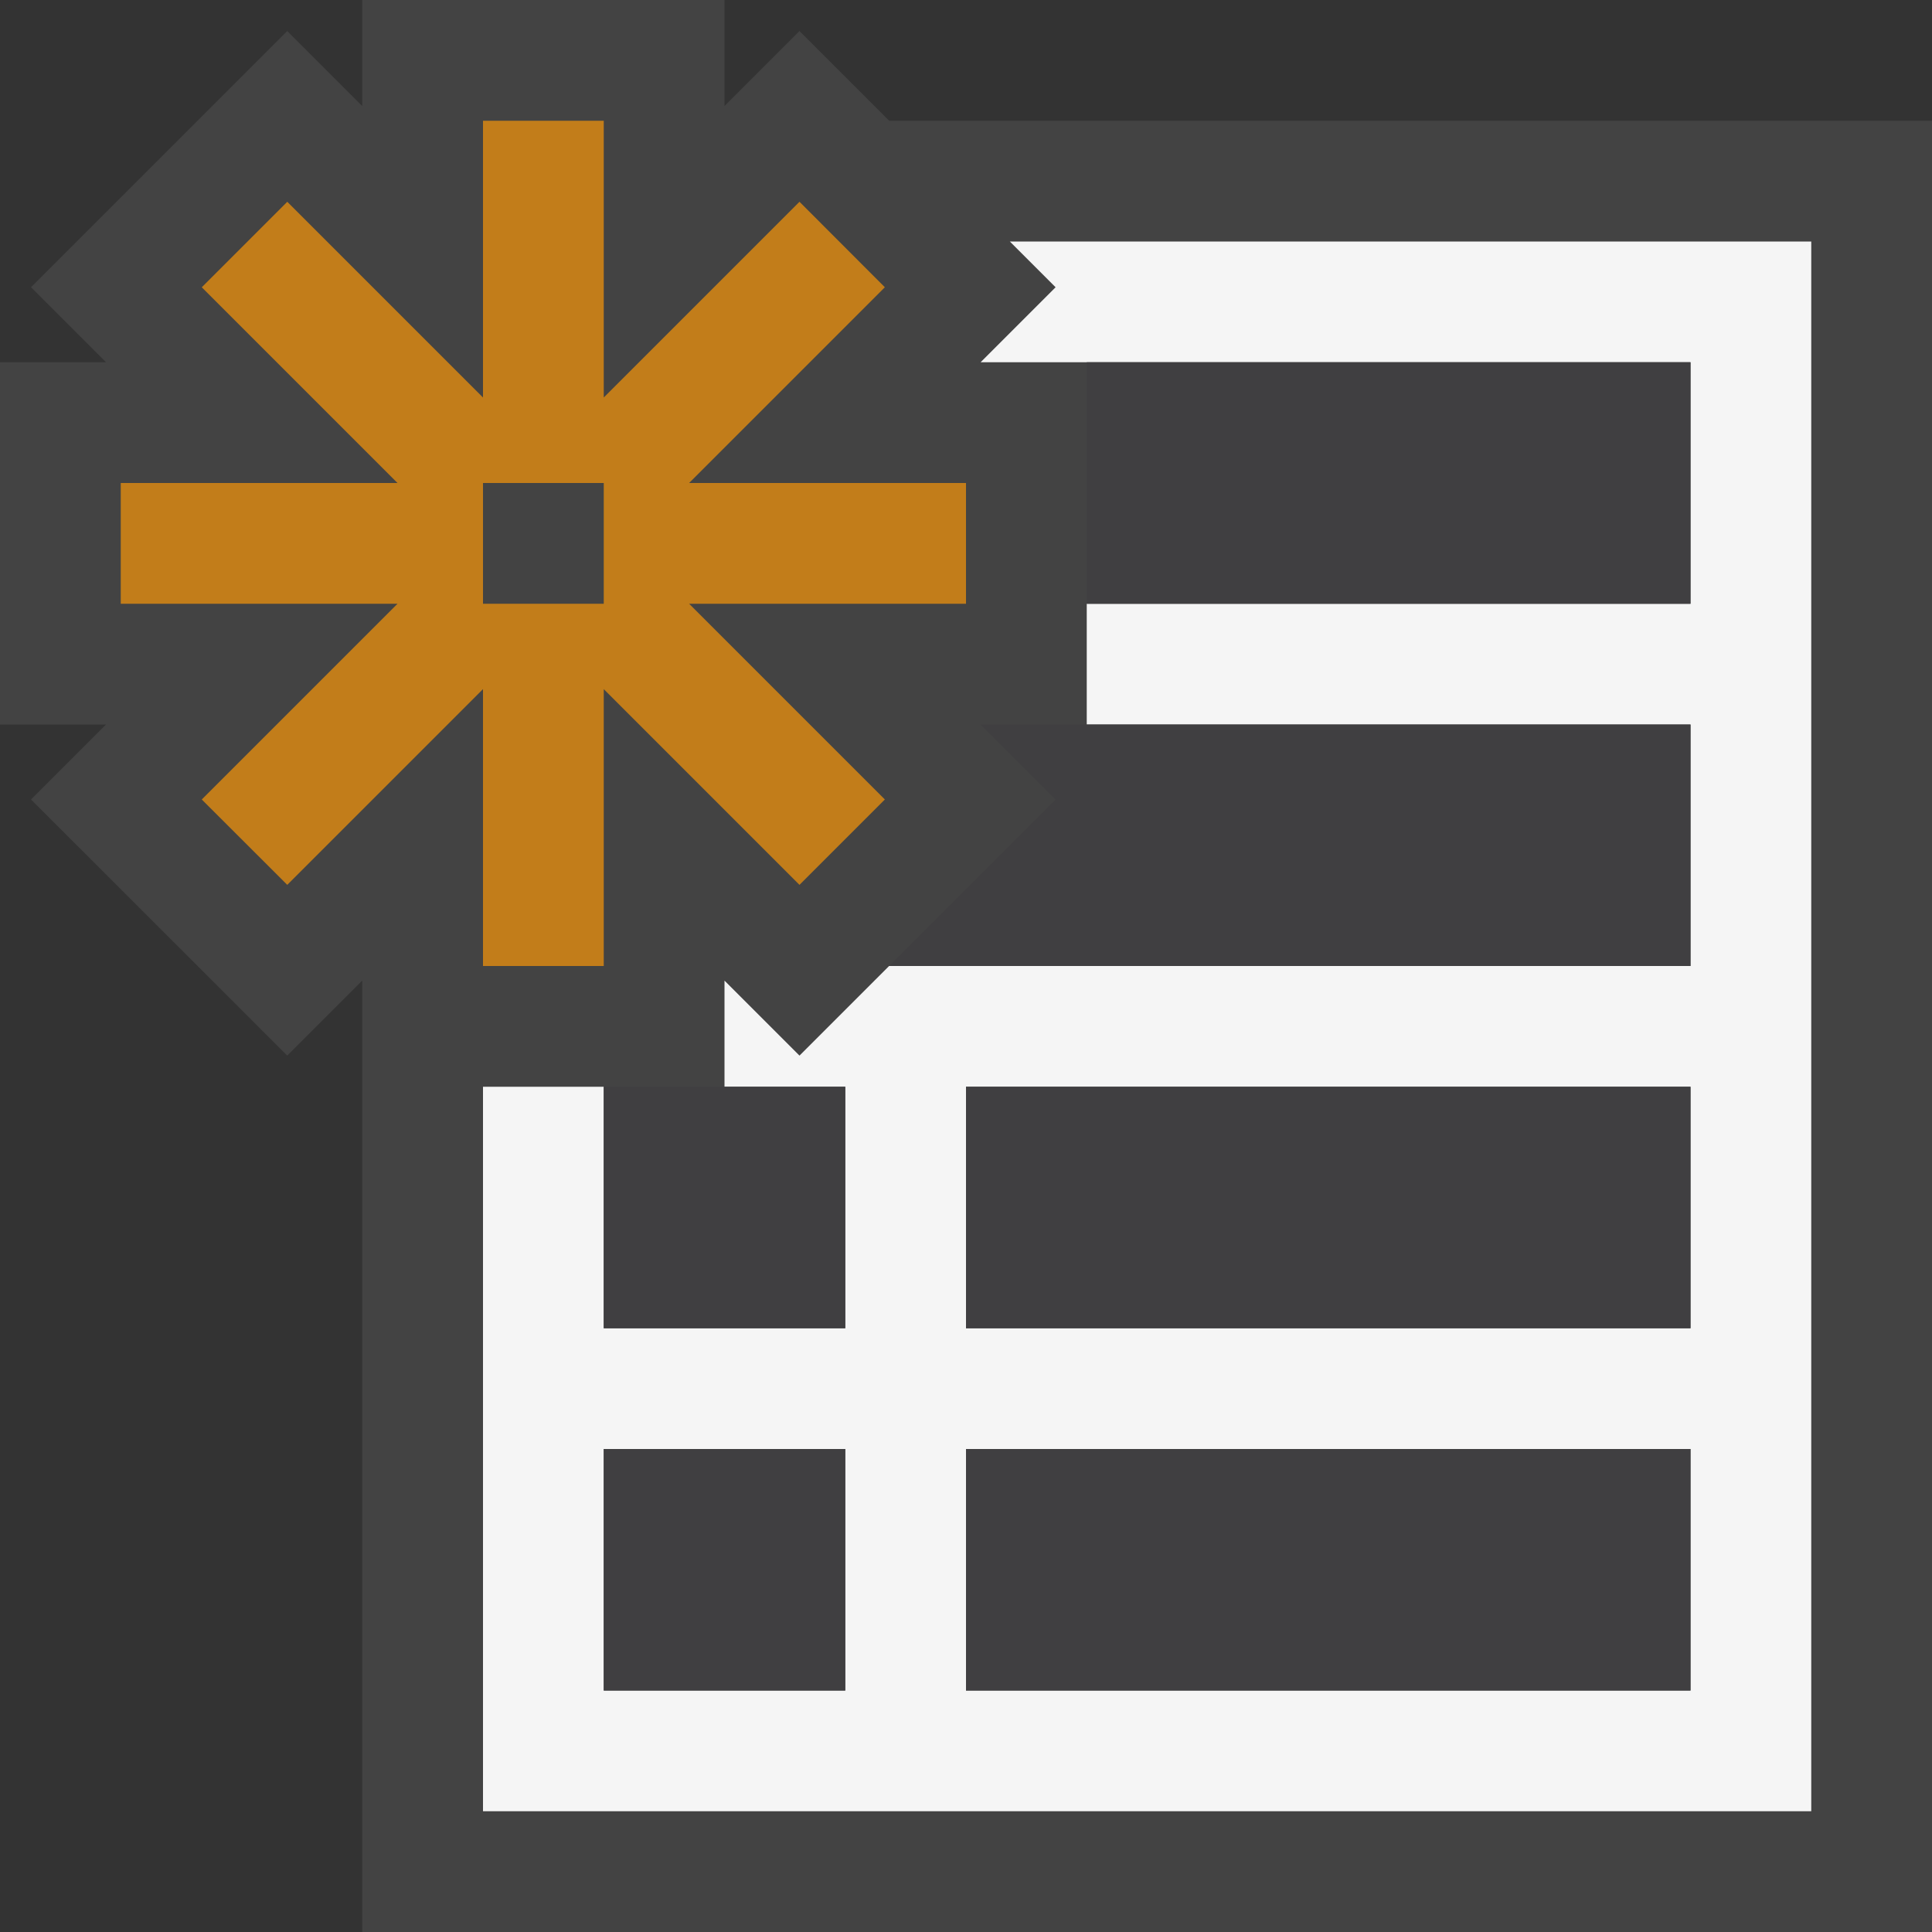 <svg xmlns="http://www.w3.org/2000/svg" viewBox="0 0 16 16"><rect x="0" y="0" width="16" height="16" fill="#333333" stroke="none"/><style>.st0{opacity:0}.st0,.st1{fill:#434343}.st2{fill:#f5f5f5}.st3{fill:#c27d1a}.st4{fill:#403F41}</style><g id="outline"><path class="st0" d="M0 0h16v16H0z"/><path class="st1" d="M7.364 1L6.621.257 6 .878V0H3v.878L2.379.257.257 2.379.878 3H0v3h.878l-.621.621 2.122 2.121L3 8.121V16h13V1z"/></g><path class="st2" d="M8.363 2l.379.379L8.121 3H14v2H9v1h5v2H7.363l-.742.742L6 8.121V9h1v2H5V9H4v6h11V2H8.363zM7 14H5v-2h2v2zm7 0H8v-2h6v2zm0-3H8V9h6v2z" id="icon_x5F_bg"/><path class="st3" d="M8 4H5.707l1.621-1.621-.707-.708L5 3.292V1H4v2.292L2.379 1.671l-.708.708L3.292 4H1v1h2.292L1.671 6.621l.708.707L4 5.707V8h1V5.707l1.621 1.621.707-.707L5.707 5H8V4zM5 5H4V4h1v1z" id="color_x5F_action"/><g id="icon_x5F_fg"><path class="st4" d="M9 3h5v2H9zM5 12h2v2H5zM5 9h2v2H5zM8 9h6v2H8zM8 12h6v2H8zM9 6h-.879l.621.621L7.363 8H14V6z"/></g></svg>